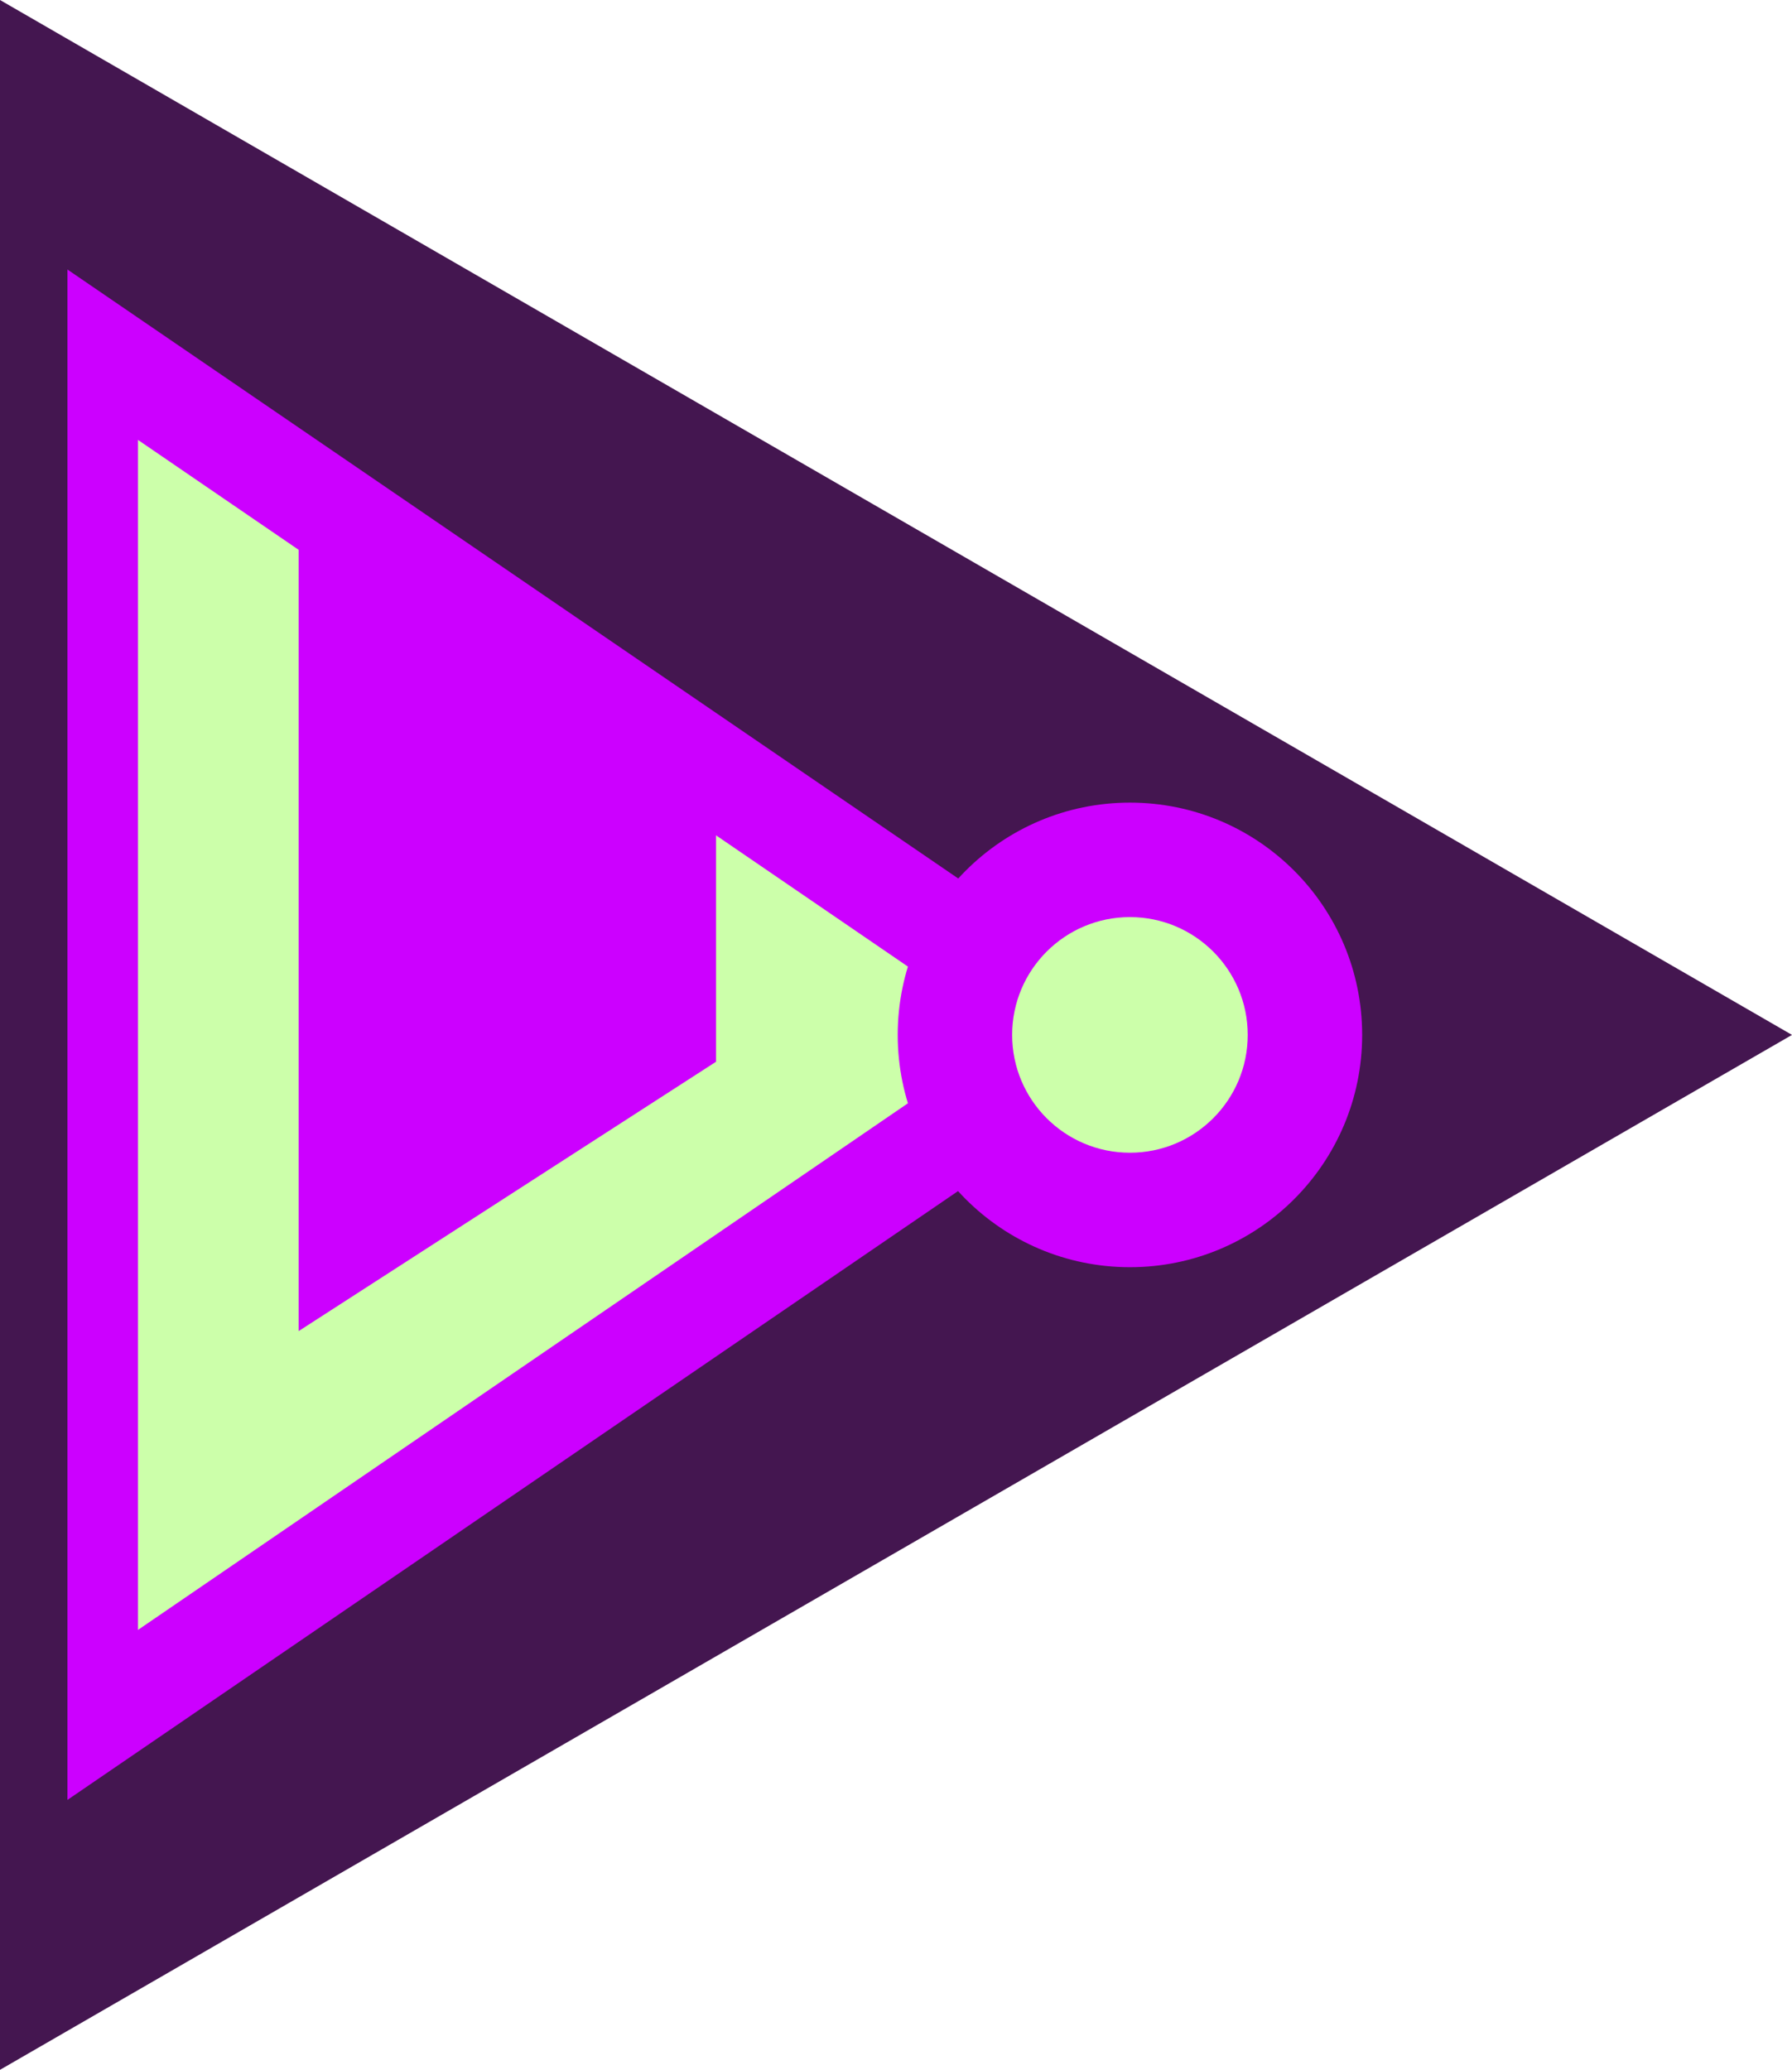 <?xml version="1.0" encoding="UTF-8" standalone="no"?>
<!-- Created with Inkscape (http://www.inkscape.org/) -->

<svg
   xmlns:dc="http://purl.org/dc/elements/1.1/"
   xmlns:cc="http://creativecommons.org/ns#"
   xmlns:rdf="http://www.w3.org/1999/02/22-rdf-syntax-ns#"
   xmlns:svg="http://www.w3.org/2000/svg"
   xmlns="http://www.w3.org/2000/svg"
   xmlns:sodipodi="http://sodipodi.sourceforge.net/DTD/sodipodi-0.dtd"
   xmlns:inkscape="http://www.inkscape.org/namespaces/inkscape"
   width="71.156mm"
   height="82.164mm"
   viewBox="0 0 71.156 82.164"
   version="1.1"
   id="svg8"
   inkscape:version="0.92.1 r"
   sodipodi:docname="triangle_p.svg">
  <defs
     id="defs2" />
  <sodipodi:namedview
     id="base"
     pagecolor="#ffffff"
     bordercolor="#666666"
     borderopacity="1.0"
     inkscape:pageopacity="0.0"
     inkscape:pageshadow="2"
     inkscape:zoom="0.98994949"
     inkscape:cx="22.470926"
     inkscape:cy="142.7651"
     inkscape:document-units="mm"
     inkscape:current-layer="layer1"
     showgrid="false"
     inkscape:window-width="1366"
     inkscape:window-height="768"
     inkscape:window-x="0"
     inkscape:window-y="0"
     inkscape:window-maximized="0"
     fit-margin-top="0"
     fit-margin-left="0"
     fit-margin-right="0"
     fit-margin-bottom="0" />
  <g
     inkscape:label="Layer 1"
     inkscape:groupmode="layer"
     id="layer1"
     transform="translate(-1.504,-2.015)">
    <g
       id="g8635">
      <path
         inkscape:transform-center-x="-11.859379"
         d="m 72.66,43.097 -71.156,41.082 0,-82.164 z"
         inkscape:randomized="0"
         inkscape:rounded="0"
         inkscape:flatsided="true"
         sodipodi:arg2="1.0471976"
         sodipodi:arg1="0"
         sodipodi:r2="23.71876"
         sodipodi:r1="47.437519"
         sodipodi:cy="43.097275"
         sodipodi:cx="25.222521"
         sodipodi:sides="3"
         id="path4485"
         style="opacity:1;fill:#441650;fill-opacity:1;stroke:none;stroke-width:1.465;stroke-linecap:round;stroke-linejoin:miter;stroke-miterlimit:4;stroke-dasharray:none;stroke-dashoffset:0;stroke-opacity:1"
         sodipodi:type="star" />
      <path
         transform="matrix(0.762,0,0,0.902,-9.591,2.769)"
         sodipodi:type="star"
         style="opacity:1;fill:#cc00ff;fill-opacity:1;stroke:none;stroke-width:1.201;stroke-linecap:round;stroke-linejoin:miter;stroke-miterlimit:4;stroke-dasharray:none;stroke-dashoffset:0;stroke-opacity:1"
         id="path4489"
         sodipodi:sides="3"
         sodipodi:cx="37.516918"
         sodipodi:cy="44.700893"
         sodipodi:r1="38.884895"
         sodipodi:r2="19.442448"
         sodipodi:arg1="0"
         sodipodi:arg2="1.0471976"
         inkscape:flatsided="true"
         inkscape:rounded="0"
         inkscape:randomized="0"
         d="m 76.402,44.701 -58.327,33.675 0,-67.351 z"
         inkscape:transform-center-x="-7.404887" />
      <path
         inkscape:connector-curvature="0"
         id="path4498"
         d="M 6.983,19.478 V 66.716 L 41.523,43.098 29.934,35.173 v 8.99 L 13.363,54.854 V 23.841 Z"
         style="opacity:1;fill:#ccffaa;fill-opacity:1;stroke:none;stroke-width:0.774;stroke-linecap:round;stroke-linejoin:miter;stroke-miterlimit:4;stroke-dasharray:none;stroke-dashoffset:0;stroke-opacity:1" />
      <circle
         r="9.221"
         cy="43.097"
         cx="46.371"
         id="path4491"
         style="opacity:1;fill:#cc00ff;fill-opacity:1;stroke:none;stroke-width:1.465;stroke-linecap:round;stroke-linejoin:miter;stroke-miterlimit:4;stroke-dasharray:none;stroke-dashoffset:0;stroke-opacity:1" />
      <circle
         r="4.677"
         cy="43.097"
         cx="46.371"
         id="path4496"
         style="opacity:1;fill:#ccffaa;fill-opacity:1;stroke:none;stroke-width:1.465;stroke-linecap:round;stroke-linejoin:miter;stroke-miterlimit:4;stroke-dasharray:none;stroke-dashoffset:0;stroke-opacity:1" />
    </g>
  </g>
</svg>
